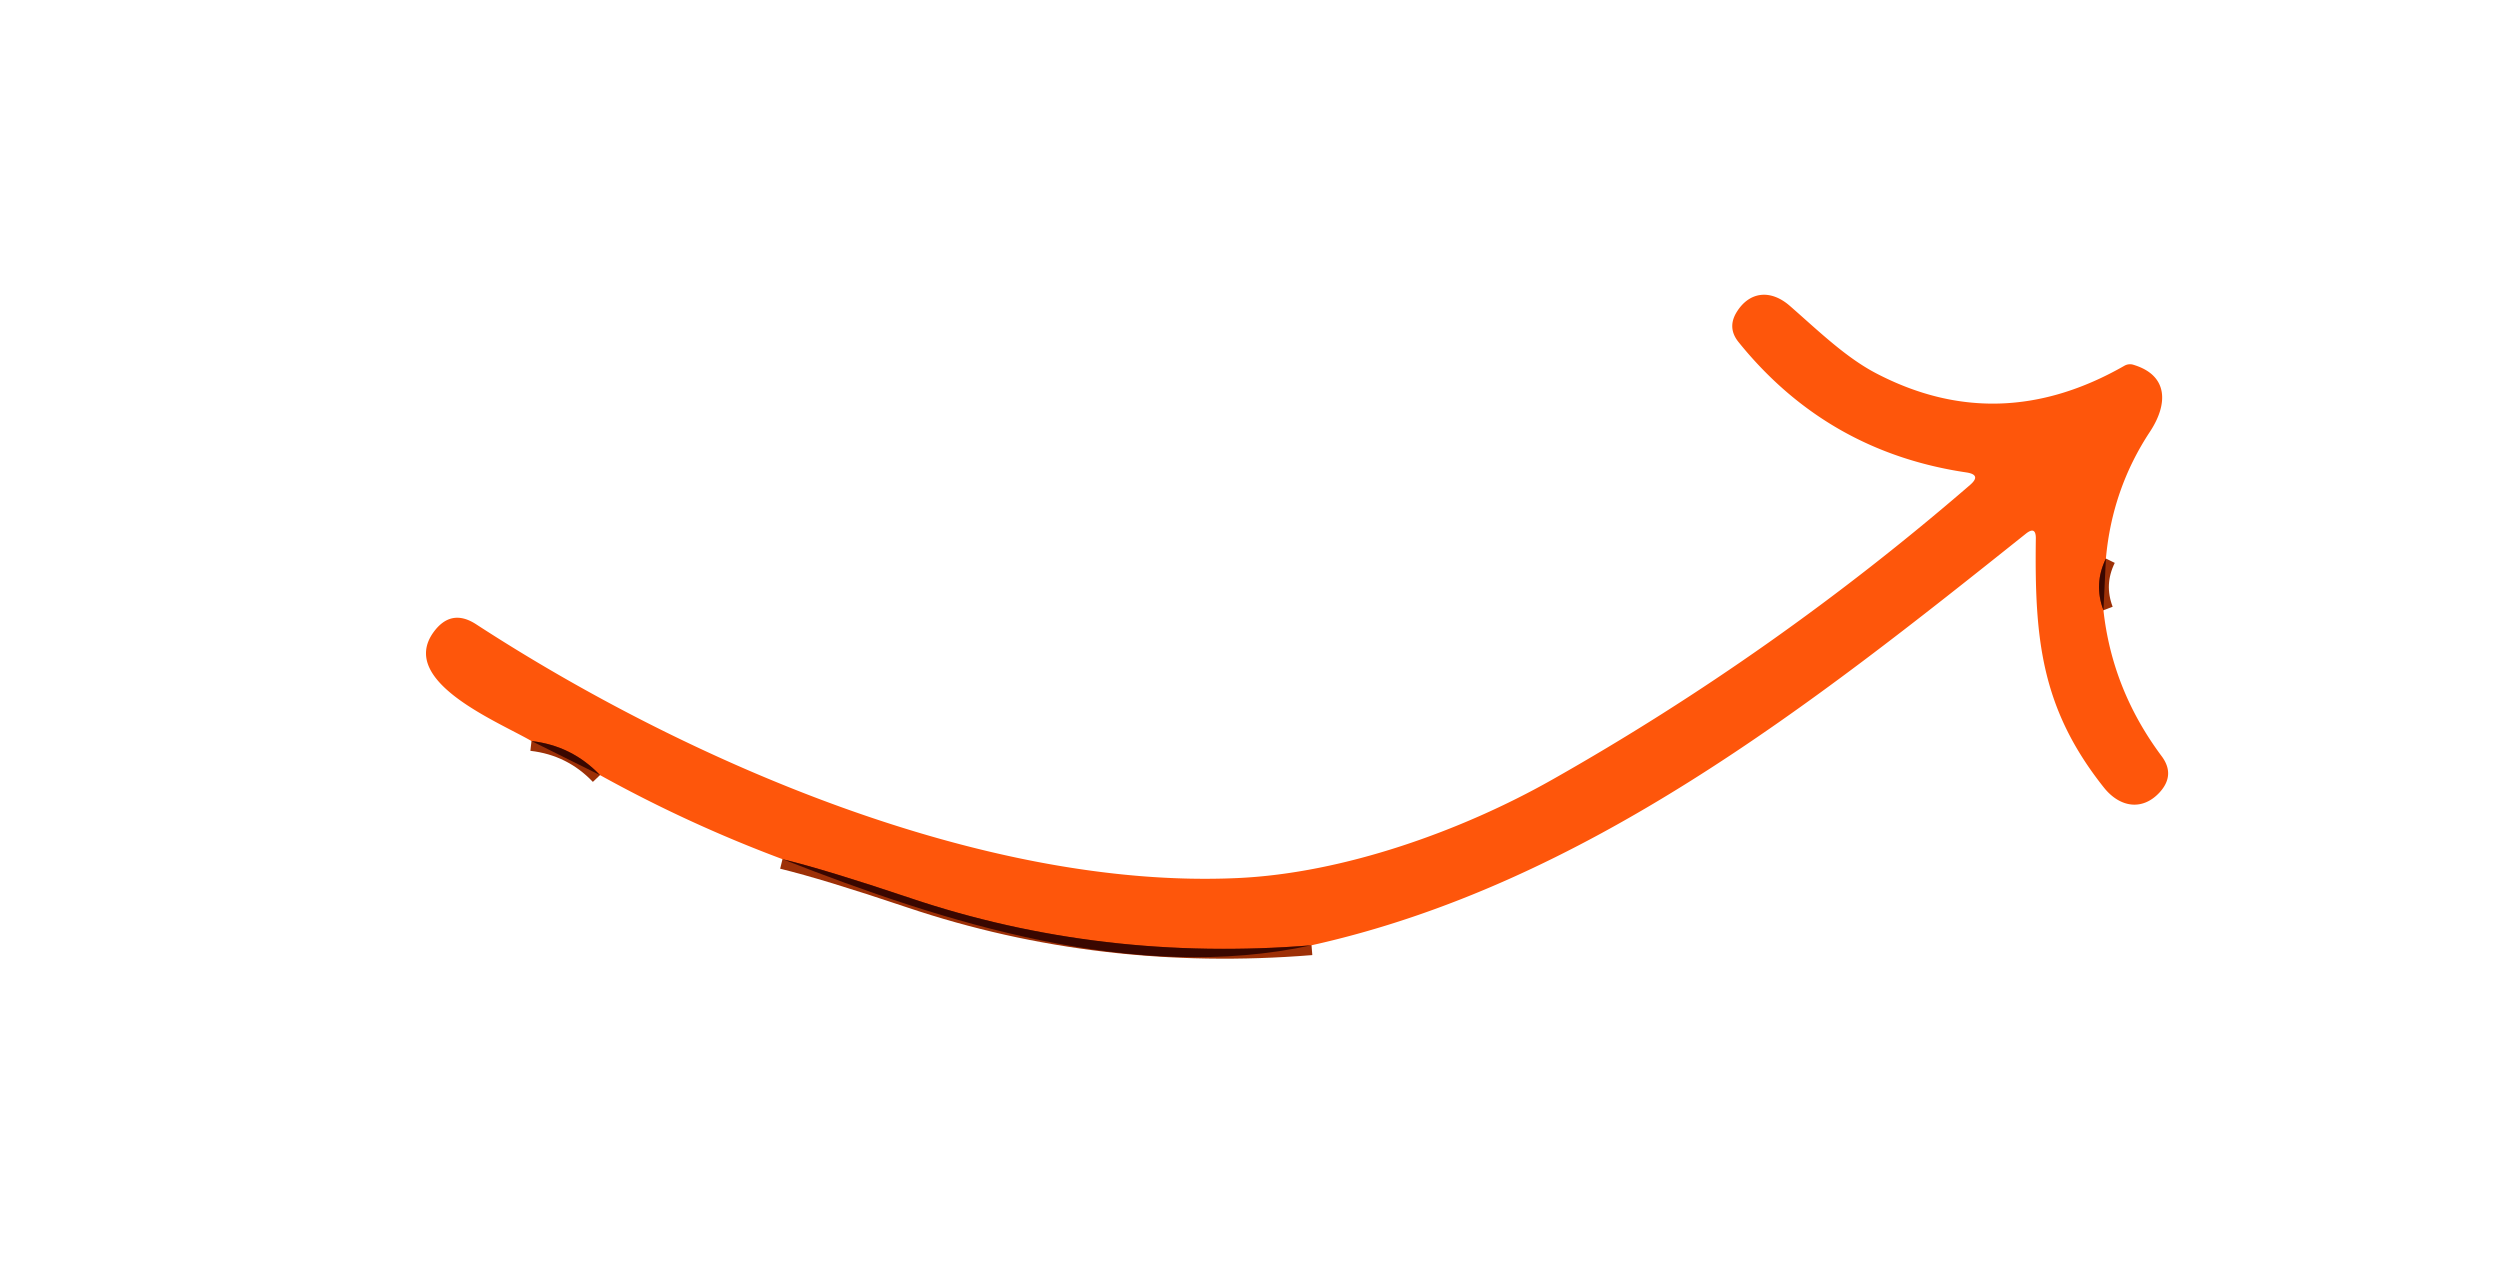 <?xml version="1.0" encoding="UTF-8" standalone="no"?>
<!DOCTYPE svg PUBLIC "-//W3C//DTD SVG 1.1//EN" "http://www.w3.org/Graphics/SVG/1.1/DTD/svg11.dtd">
<svg xmlns="http://www.w3.org/2000/svg" version="1.1" viewBox="0 0 254 130">
<g stroke-width="2.00" fill="none" stroke-linecap="butt">
<path stroke="#9c2f06" stroke-opacity="0.992" vector-effect="non-scaling-stroke" d="
  M 213.96 56.75
  Q 212.70 59.33 213.71 62.00"
/>
<path stroke="#9c2f06" stroke-opacity="0.992" vector-effect="non-scaling-stroke" d="
  M 133.25 96.04
  Q 111.88 97.77 92.50 91.25
  Q 83.88 88.35 79.50 87.29"
/>
<path stroke="#9c2f06" stroke-opacity="0.992" vector-effect="non-scaling-stroke" d="
  M 60.96 78.75
  Q 58.11 75.76 54.00 75.29"
/>
</g>
<path fill="#fe560b" d="
  M 213.96 56.75
  Q 212.70 59.33 213.71 62.00
  Q 214.59 70.07 219.61 76.81
  Q 221.03 78.70 219.45 80.47
  C 217.69 82.42 215.38 82.05 213.76 80.02
  C 207.33 71.93 206.71 64.81 206.84 54.73
  Q 206.86 53.40 205.82 54.23
  C 184.11 71.55 161.01 89.87 133.25 96.04
  Q 111.88 97.77 92.50 91.25
  Q 83.88 88.35 79.50 87.29
  Q 69.91 83.71 60.96 78.75
  Q 58.11 75.76 54.00 75.29
  C 50.64 73.33 40.44 69.24 44.04 64.24
  Q 45.83 61.77 48.38 63.43
  C 69.78 77.35 99.95 90.40 125.75 89.21
  C 136.54 88.72 148.56 84.39 157.71 79.21
  Q 180.29 66.44 200.16 49.27
  Q 201.35 48.24 199.79 48.00
  Q 185.62 45.90 176.64 34.76
  Q 175.46 33.30 176.45 31.70
  C 177.76 29.59 179.91 29.39 181.84 31.07
  C 184.64 33.51 187.49 36.30 190.62 37.93
  Q 203.11 44.45 215.84 37.16
  A 1.16 1.12 -50.3 0 1 216.75 37.06
  C 220.34 38.14 220.28 41.07 218.43 43.87
  Q 214.59 49.69 213.96 56.75
  Z"
/>
<path fill="#380701" fill-opacity="0.980" d="
  M 213.96 56.75
  L 213.71 62.00
  Q 212.70 59.33 213.96 56.75
  Z"
/>
<path fill="#380701" fill-opacity="0.980" d="
  M 54.00 75.29
  Q 58.11 75.76 60.96 78.75
  L 54.00 75.29
  Z"
/>
<path fill="#380701" fill-opacity="0.980" d="
  M 79.50 87.29
  Q 83.88 88.35 92.50 91.25
  Q 111.88 97.77 133.25 96.04
  C 115.28 99.92 96.07 93.79 79.50 87.29
  Z"
/>
</svg>